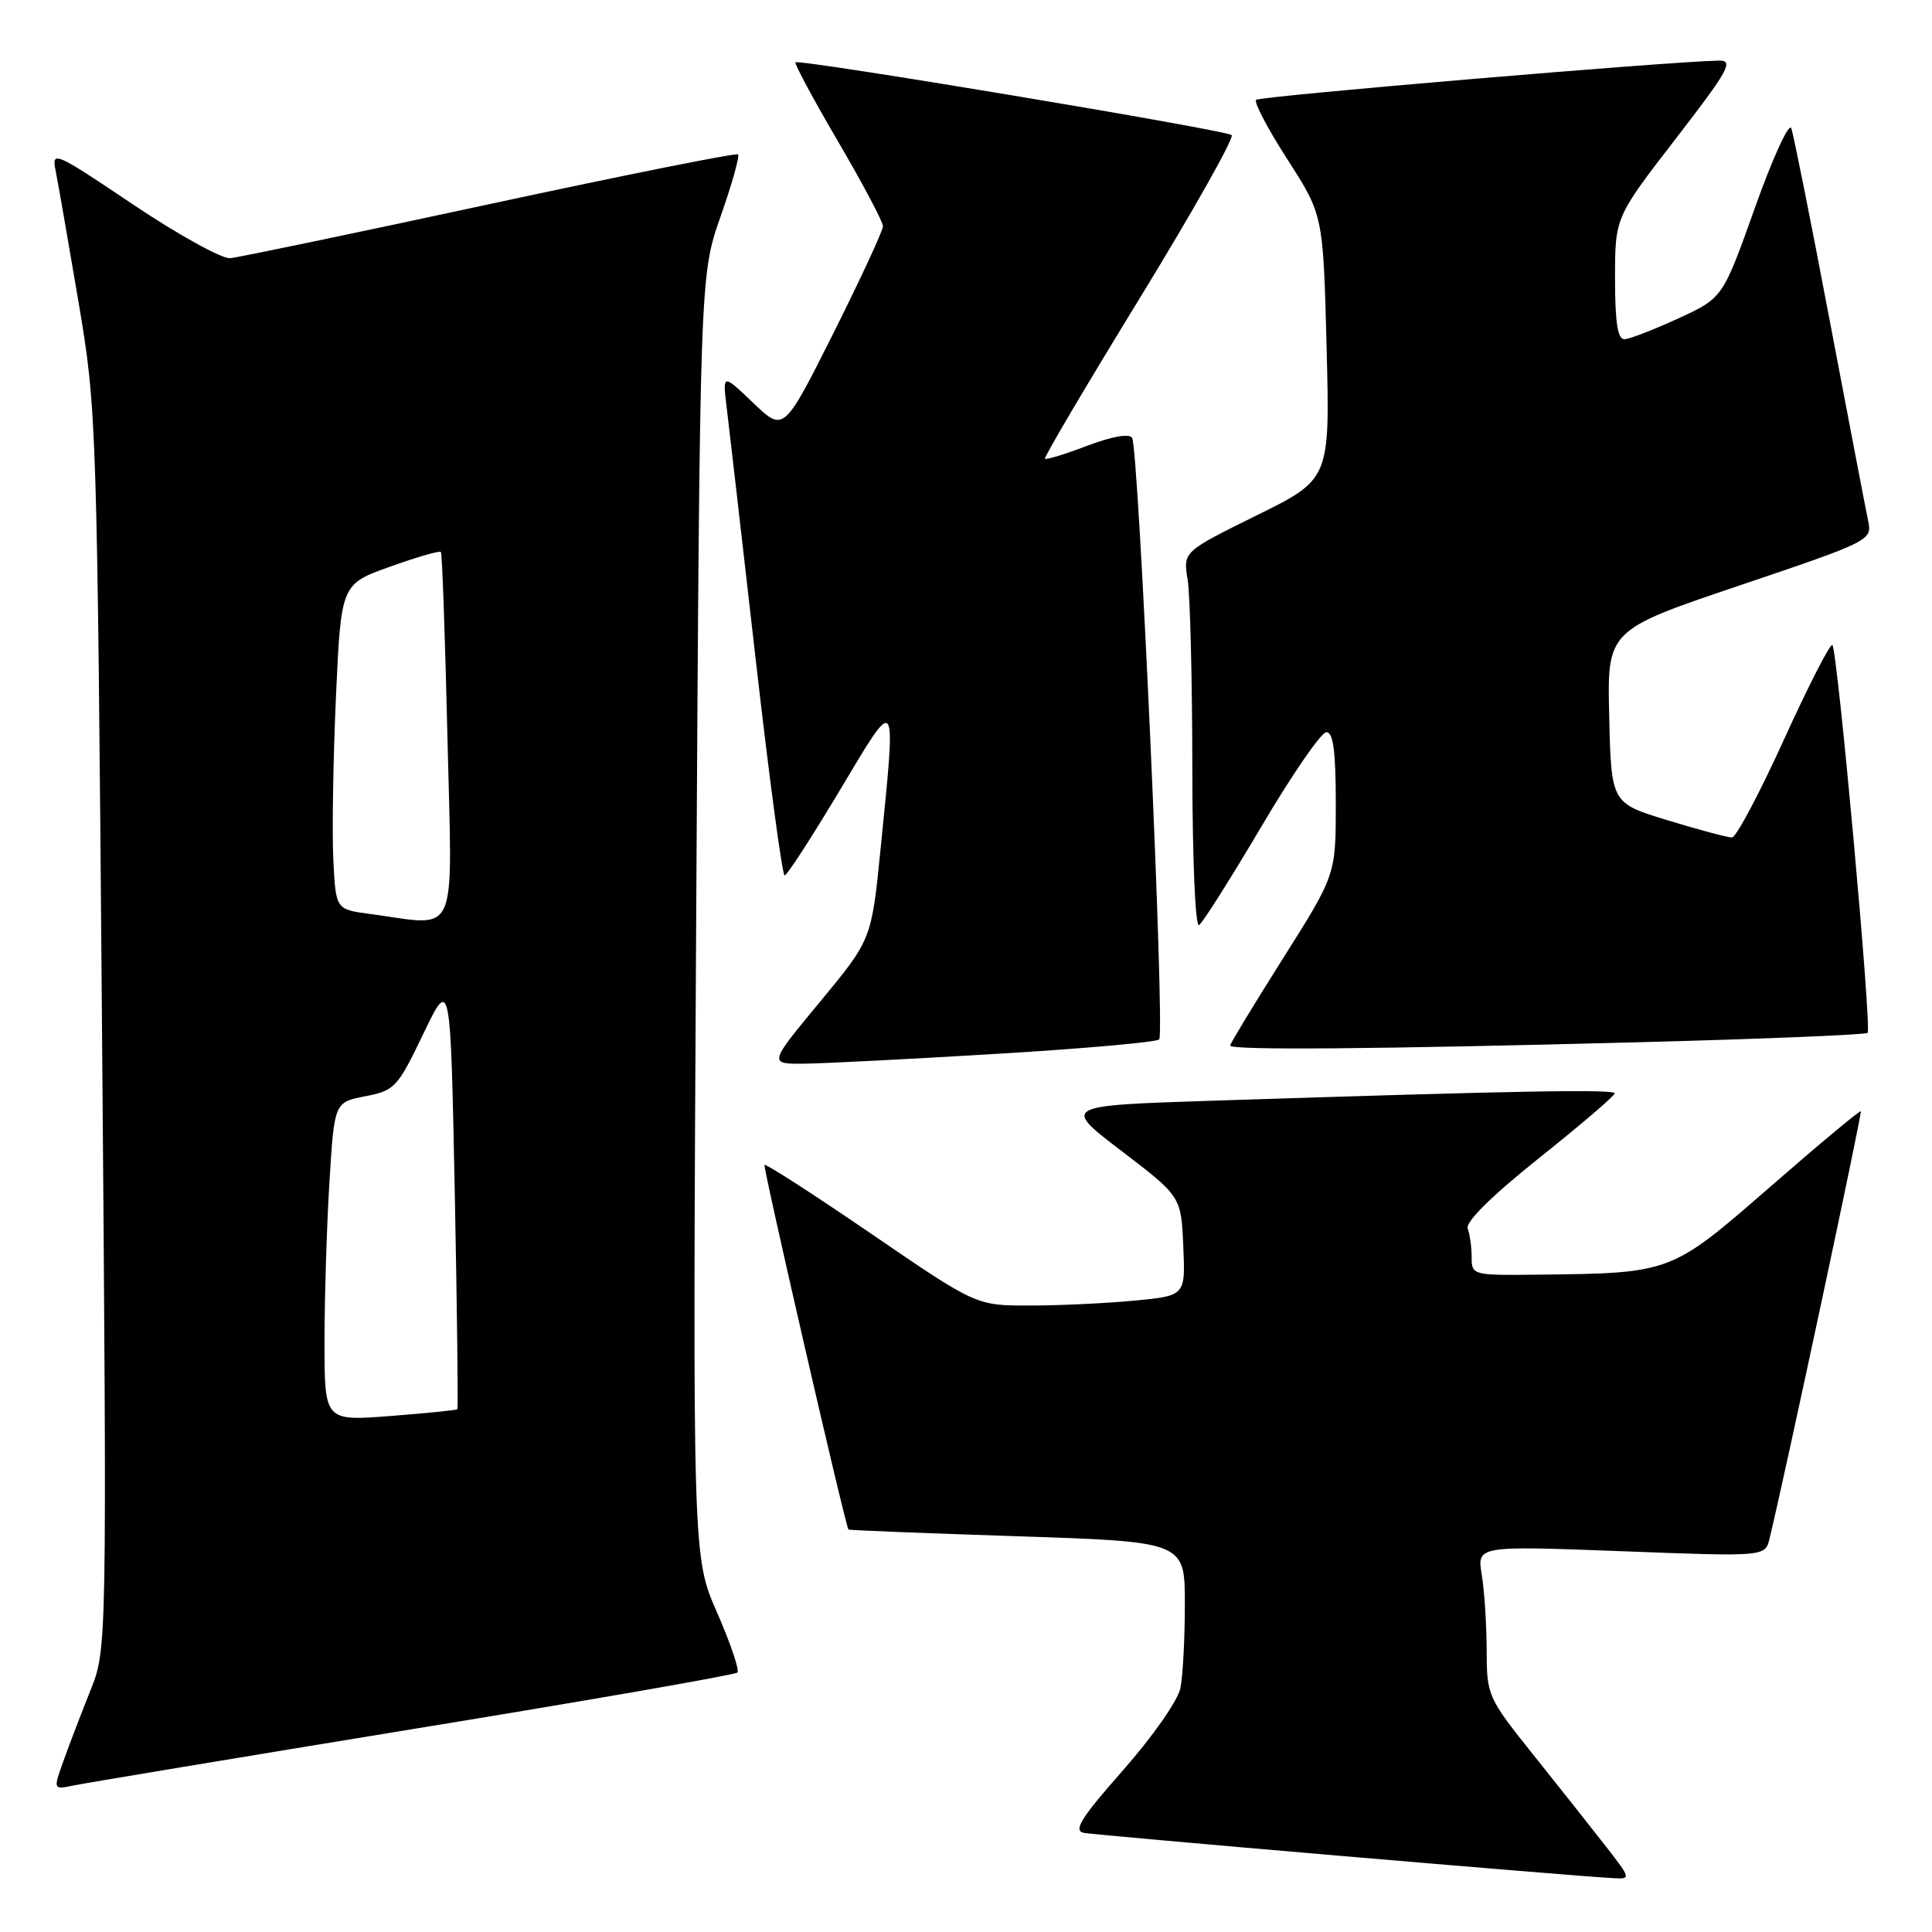 <?xml version="1.0" encoding="UTF-8" standalone="no"?>
<!DOCTYPE svg PUBLIC "-//W3C//DTD SVG 1.1//EN" "http://www.w3.org/Graphics/SVG/1.1/DTD/svg11.dtd" >
<svg xmlns="http://www.w3.org/2000/svg" xmlns:xlink="http://www.w3.org/1999/xlink" version="1.1" viewBox="0 0 256 256">
 <g >
 <path fill="currentColor"
d=" M 212.86 244.75 C 211.04 242.41 206.73 236.97 203.28 232.65 C 197.11 224.94 197.00 224.69 196.99 218.65 C 196.98 215.27 196.69 210.77 196.34 208.66 C 195.71 204.82 195.71 204.82 214.80 205.54 C 233.89 206.27 233.89 206.27 234.47 203.89 C 236.48 195.63 246.77 147.45 246.57 147.25 C 246.44 147.11 241.04 151.61 234.57 157.25 C 221.37 168.75 221.49 168.70 203.75 168.90 C 195.13 169.00 195.00 168.96 195.00 166.58 C 195.00 165.25 194.76 163.55 194.48 162.80 C 194.14 161.93 197.63 158.49 203.92 153.46 C 209.41 149.08 213.92 145.23 213.95 144.89 C 214.00 144.30 201.63 144.52 160.62 145.85 C 140.73 146.50 140.73 146.50 148.62 152.52 C 156.50 158.54 156.50 158.54 156.79 165.12 C 157.08 171.70 157.08 171.70 150.29 172.34 C 146.56 172.70 140.32 172.99 136.43 172.99 C 129.36 173.00 129.36 173.00 115.50 163.52 C 107.87 158.30 101.49 154.18 101.30 154.36 C 101.07 154.60 111.86 201.53 112.42 202.67 C 112.46 202.76 122.51 203.16 134.75 203.56 C 157.00 204.29 157.00 204.29 157.00 212.52 C 157.00 217.05 156.74 222.07 156.41 223.68 C 156.09 225.31 152.73 230.12 148.82 234.55 C 143.25 240.87 142.18 242.57 143.60 242.86 C 145.19 243.18 207.98 248.56 213.83 248.87 C 216.11 249.00 216.09 248.90 212.86 244.75 Z  M 54.83 229.09 C 78.11 225.29 97.41 221.93 97.71 221.62 C 98.01 221.32 96.80 217.75 95.02 213.68 C 91.77 206.30 91.77 206.30 92.25 121.40 C 92.74 36.50 92.74 36.50 95.48 28.69 C 96.99 24.40 98.03 20.69 97.79 20.46 C 97.56 20.23 82.77 23.19 64.94 27.03 C 47.10 30.88 31.60 34.11 30.50 34.21 C 29.40 34.31 23.62 31.11 17.65 27.11 C 7.19 20.08 6.82 19.92 7.38 22.66 C 7.69 24.22 9.05 32.02 10.40 40.00 C 12.82 54.30 12.86 55.61 13.52 136.50 C 14.18 218.50 14.18 218.50 11.98 224.00 C 10.77 227.03 9.16 231.22 8.41 233.33 C 7.04 237.15 7.04 237.15 9.77 236.58 C 11.27 236.27 31.55 232.90 54.83 229.09 Z  M 132.22 139.63 C 143.62 138.95 153.24 138.09 153.60 137.73 C 154.38 136.95 150.89 59.44 150.01 58.02 C 149.64 57.42 147.33 57.83 144.08 59.06 C 141.15 60.18 138.62 60.95 138.46 60.79 C 138.29 60.63 143.95 51.05 151.03 39.50 C 158.10 27.95 163.58 18.23 163.20 17.90 C 162.39 17.21 105.88 7.79 105.41 8.26 C 105.23 8.43 107.77 13.15 111.05 18.75 C 114.32 24.34 117.00 29.40 117.00 29.98 C 117.00 30.55 114.04 36.93 110.43 44.15 C 103.85 57.26 103.85 57.26 99.80 53.38 C 95.74 49.50 95.74 49.50 96.29 54.00 C 96.59 56.48 98.32 71.44 100.12 87.25 C 101.92 103.06 103.65 116.00 103.97 116.00 C 104.28 116.00 107.56 110.94 111.26 104.75 C 118.96 91.87 118.77 91.60 116.68 112.50 C 115.48 124.50 115.48 124.50 108.65 132.75 C 101.82 141.00 101.82 141.00 106.66 140.94 C 109.32 140.91 120.83 140.32 132.22 139.63 Z  M 217.26 138.10 C 233.62 137.67 247.22 137.11 247.47 136.86 C 248.04 136.29 243.48 86.15 242.80 85.47 C 242.53 85.20 239.65 90.82 236.40 97.96 C 233.16 105.10 230.05 110.95 229.50 110.97 C 228.95 110.98 225.12 109.96 221.00 108.70 C 213.50 106.42 213.50 106.42 213.23 94.96 C 212.95 83.50 212.95 83.50 230.52 77.57 C 247.75 71.75 248.07 71.59 247.55 69.07 C 247.25 67.66 244.96 55.70 242.45 42.50 C 239.95 29.30 237.65 17.82 237.36 17.00 C 237.06 16.18 234.90 20.89 232.55 27.49 C 228.28 39.48 228.28 39.48 222.39 42.19 C 219.15 43.68 215.94 44.92 215.25 44.95 C 214.35 44.99 214.00 42.74 214.00 36.90 C 214.00 28.80 214.00 28.80 222.03 18.40 C 229.06 9.30 229.77 8.00 227.78 8.03 C 221.50 8.12 166.93 12.74 166.44 13.23 C 166.13 13.54 168.00 17.10 170.60 21.14 C 175.33 28.50 175.33 28.50 175.78 46.00 C 176.23 63.50 176.23 63.50 166.49 68.30 C 156.76 73.11 156.76 73.11 157.37 76.80 C 157.70 78.84 157.98 90.09 157.99 101.81 C 158.00 113.79 158.38 122.88 158.88 122.58 C 159.36 122.28 163.07 116.41 167.13 109.54 C 171.18 102.67 175.06 97.03 175.75 97.02 C 176.66 97.01 177.00 99.55 177.00 106.46 C 177.00 115.92 177.00 115.92 170.00 127.00 C 166.15 133.10 163.00 138.29 163.00 138.54 C 163.00 139.18 182.14 139.02 217.26 138.10 Z  M 43.00 177.80 C 43.00 172.03 43.29 162.53 43.65 156.68 C 44.30 146.06 44.30 146.06 48.40 145.26 C 52.30 144.51 52.68 144.10 56.09 136.99 C 59.69 129.50 59.69 129.50 60.26 158.00 C 60.57 173.68 60.72 186.60 60.60 186.73 C 60.48 186.86 56.46 187.26 51.69 187.63 C 43.00 188.30 43.00 188.30 43.00 177.80 Z  M 49.00 121.10 C 44.50 120.50 44.50 120.50 44.17 114.00 C 43.99 110.42 44.14 100.73 44.51 92.46 C 45.19 77.41 45.19 77.41 51.65 75.10 C 55.21 73.82 58.25 72.94 58.42 73.14 C 58.59 73.34 58.98 84.41 59.29 97.75 C 59.93 125.00 60.95 122.69 49.00 121.10 Z "/>
</g>
</svg>